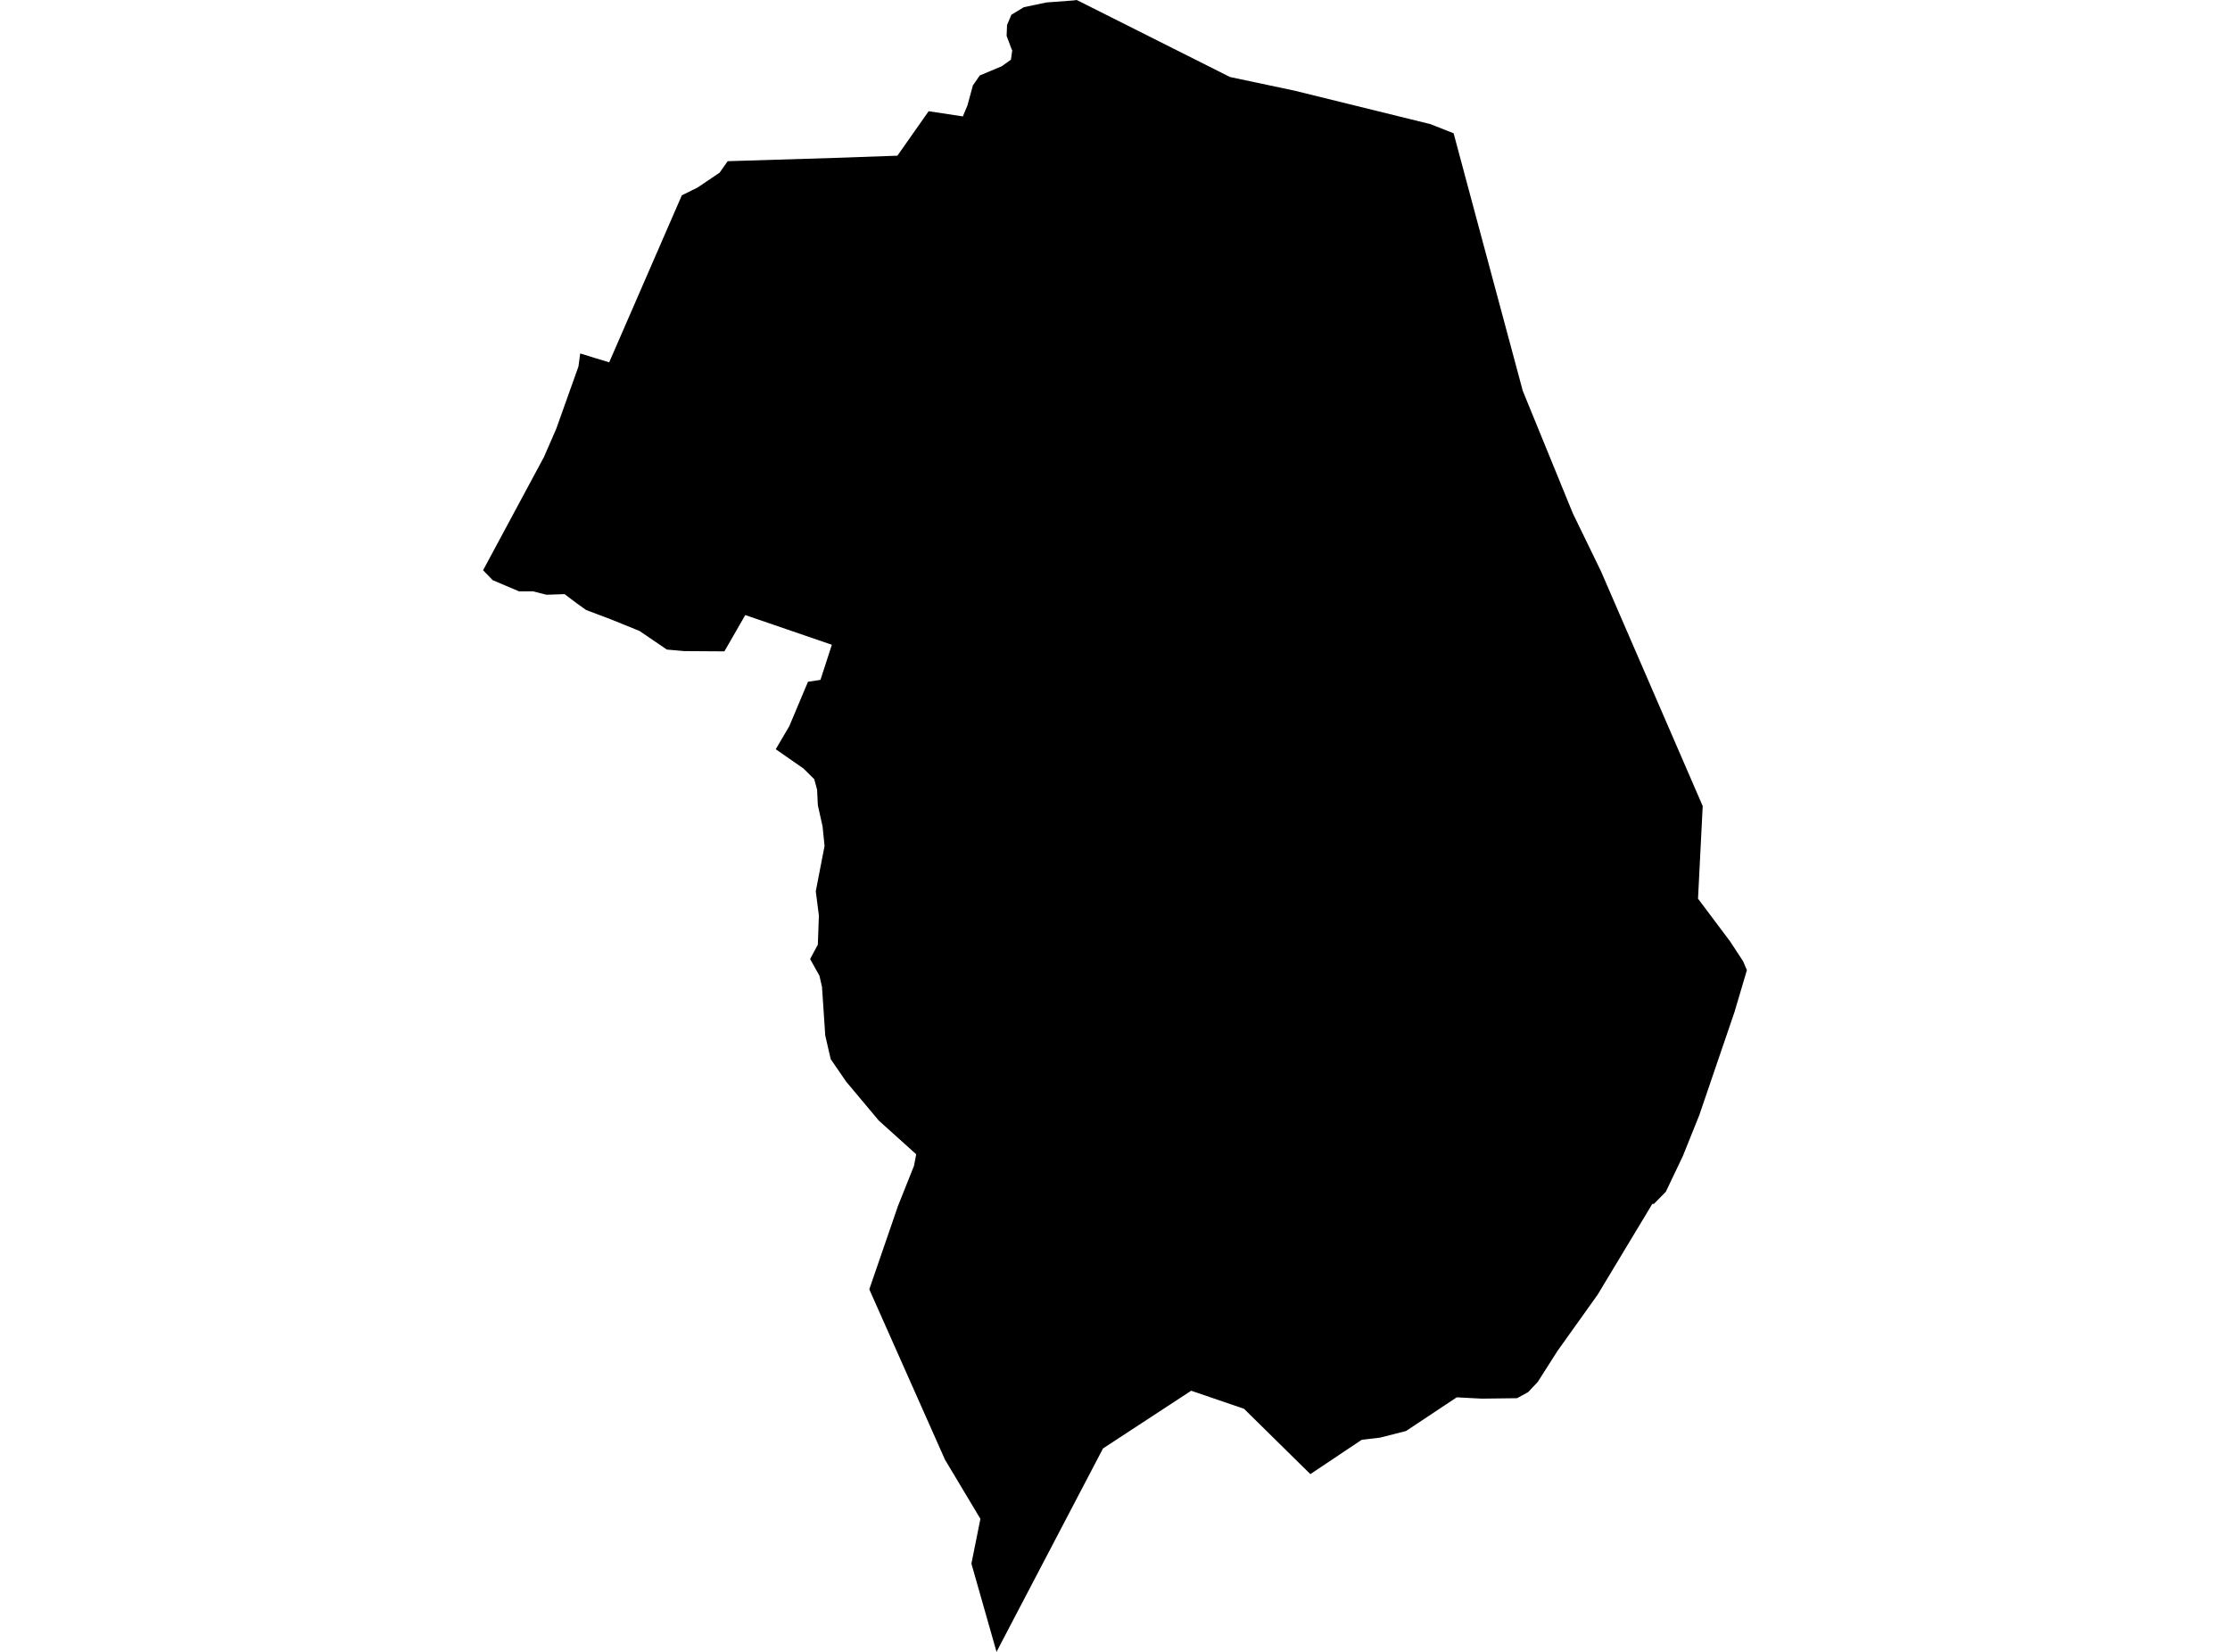 <?xml version='1.0'?>
<svg  baseProfile = 'tiny' width = '540' height = '400' stroke-linecap = 'round' stroke-linejoin = 'round' version='1.1' xmlns='http://www.w3.org/2000/svg'>
<path id='4017101001' title='4017101001'  d='M 423.017 234.922 419.982 245.149 411.471 270.076 407.486 279.985 403.382 288.589 400.492 291.532 400.096 291.532 399.766 292.099 386.874 313.502 377.149 327.134 372.372 334.629 370.036 337.109 367.358 338.574 358.794 338.68 352.75 338.363 340.478 346.518 334.223 348.115 329.75 348.642 317.306 356.956 301.234 341.134 288.448 336.766 267.097 350.741 244.308 394.26 241.313 400 235.229 378.636 237.407 367.789 228.83 353.459 210.501 312.209 217.455 292.007 217.613 291.611 221.321 282.321 221.862 279.51 212.81 271.356 204.932 261.96 201.158 256.471 199.839 250.757 199.047 238.96 198.427 236.268 196.17 232.23 198.044 228.734 198.295 221.713 197.543 215.815 199.667 204.849 199.192 200.139 198.044 194.979 197.859 191.218 197.173 188.685 194.587 186.112 187.844 181.427 191.13 175.845 195.656 165.091 198.677 164.629 201.435 156.131 180.467 148.939 175.414 157.728 165.675 157.662 161.479 157.292 154.841 152.779 147.835 149.942 141.949 147.725 139.759 146.168 136.724 143.872 132.303 144.017 129.044 143.186 125.692 143.199 119.292 140.481 116.983 138.079 131.736 110.632 134.718 103.771 140.076 88.741 140.498 85.587 143.863 86.629 147.518 87.738 165.108 47.293 168.908 45.419 174.265 41.804 176.205 39.033 202.306 38.228 217.31 37.7 224.871 26.932 233.158 28.186 234.266 25.534 235.586 20.691 237.248 18.276 242.566 16.046 244.796 14.462 245.113 12.219 244.889 11.718 243.754 8.683 243.859 6.044 244.915 3.563 247.924 1.742 253.4 0.594 259.839 0.119 260.737 0 297.843 18.645 313.427 21.944 346.39 30.06 351.998 32.277 357.131 51.423 368.743 94.639 380.87 124.316 387.705 138.383 412.315 195.19 411.18 217.61 418.953 227.968 422.106 232.785 423.017 234.922 Z' />
</svg>